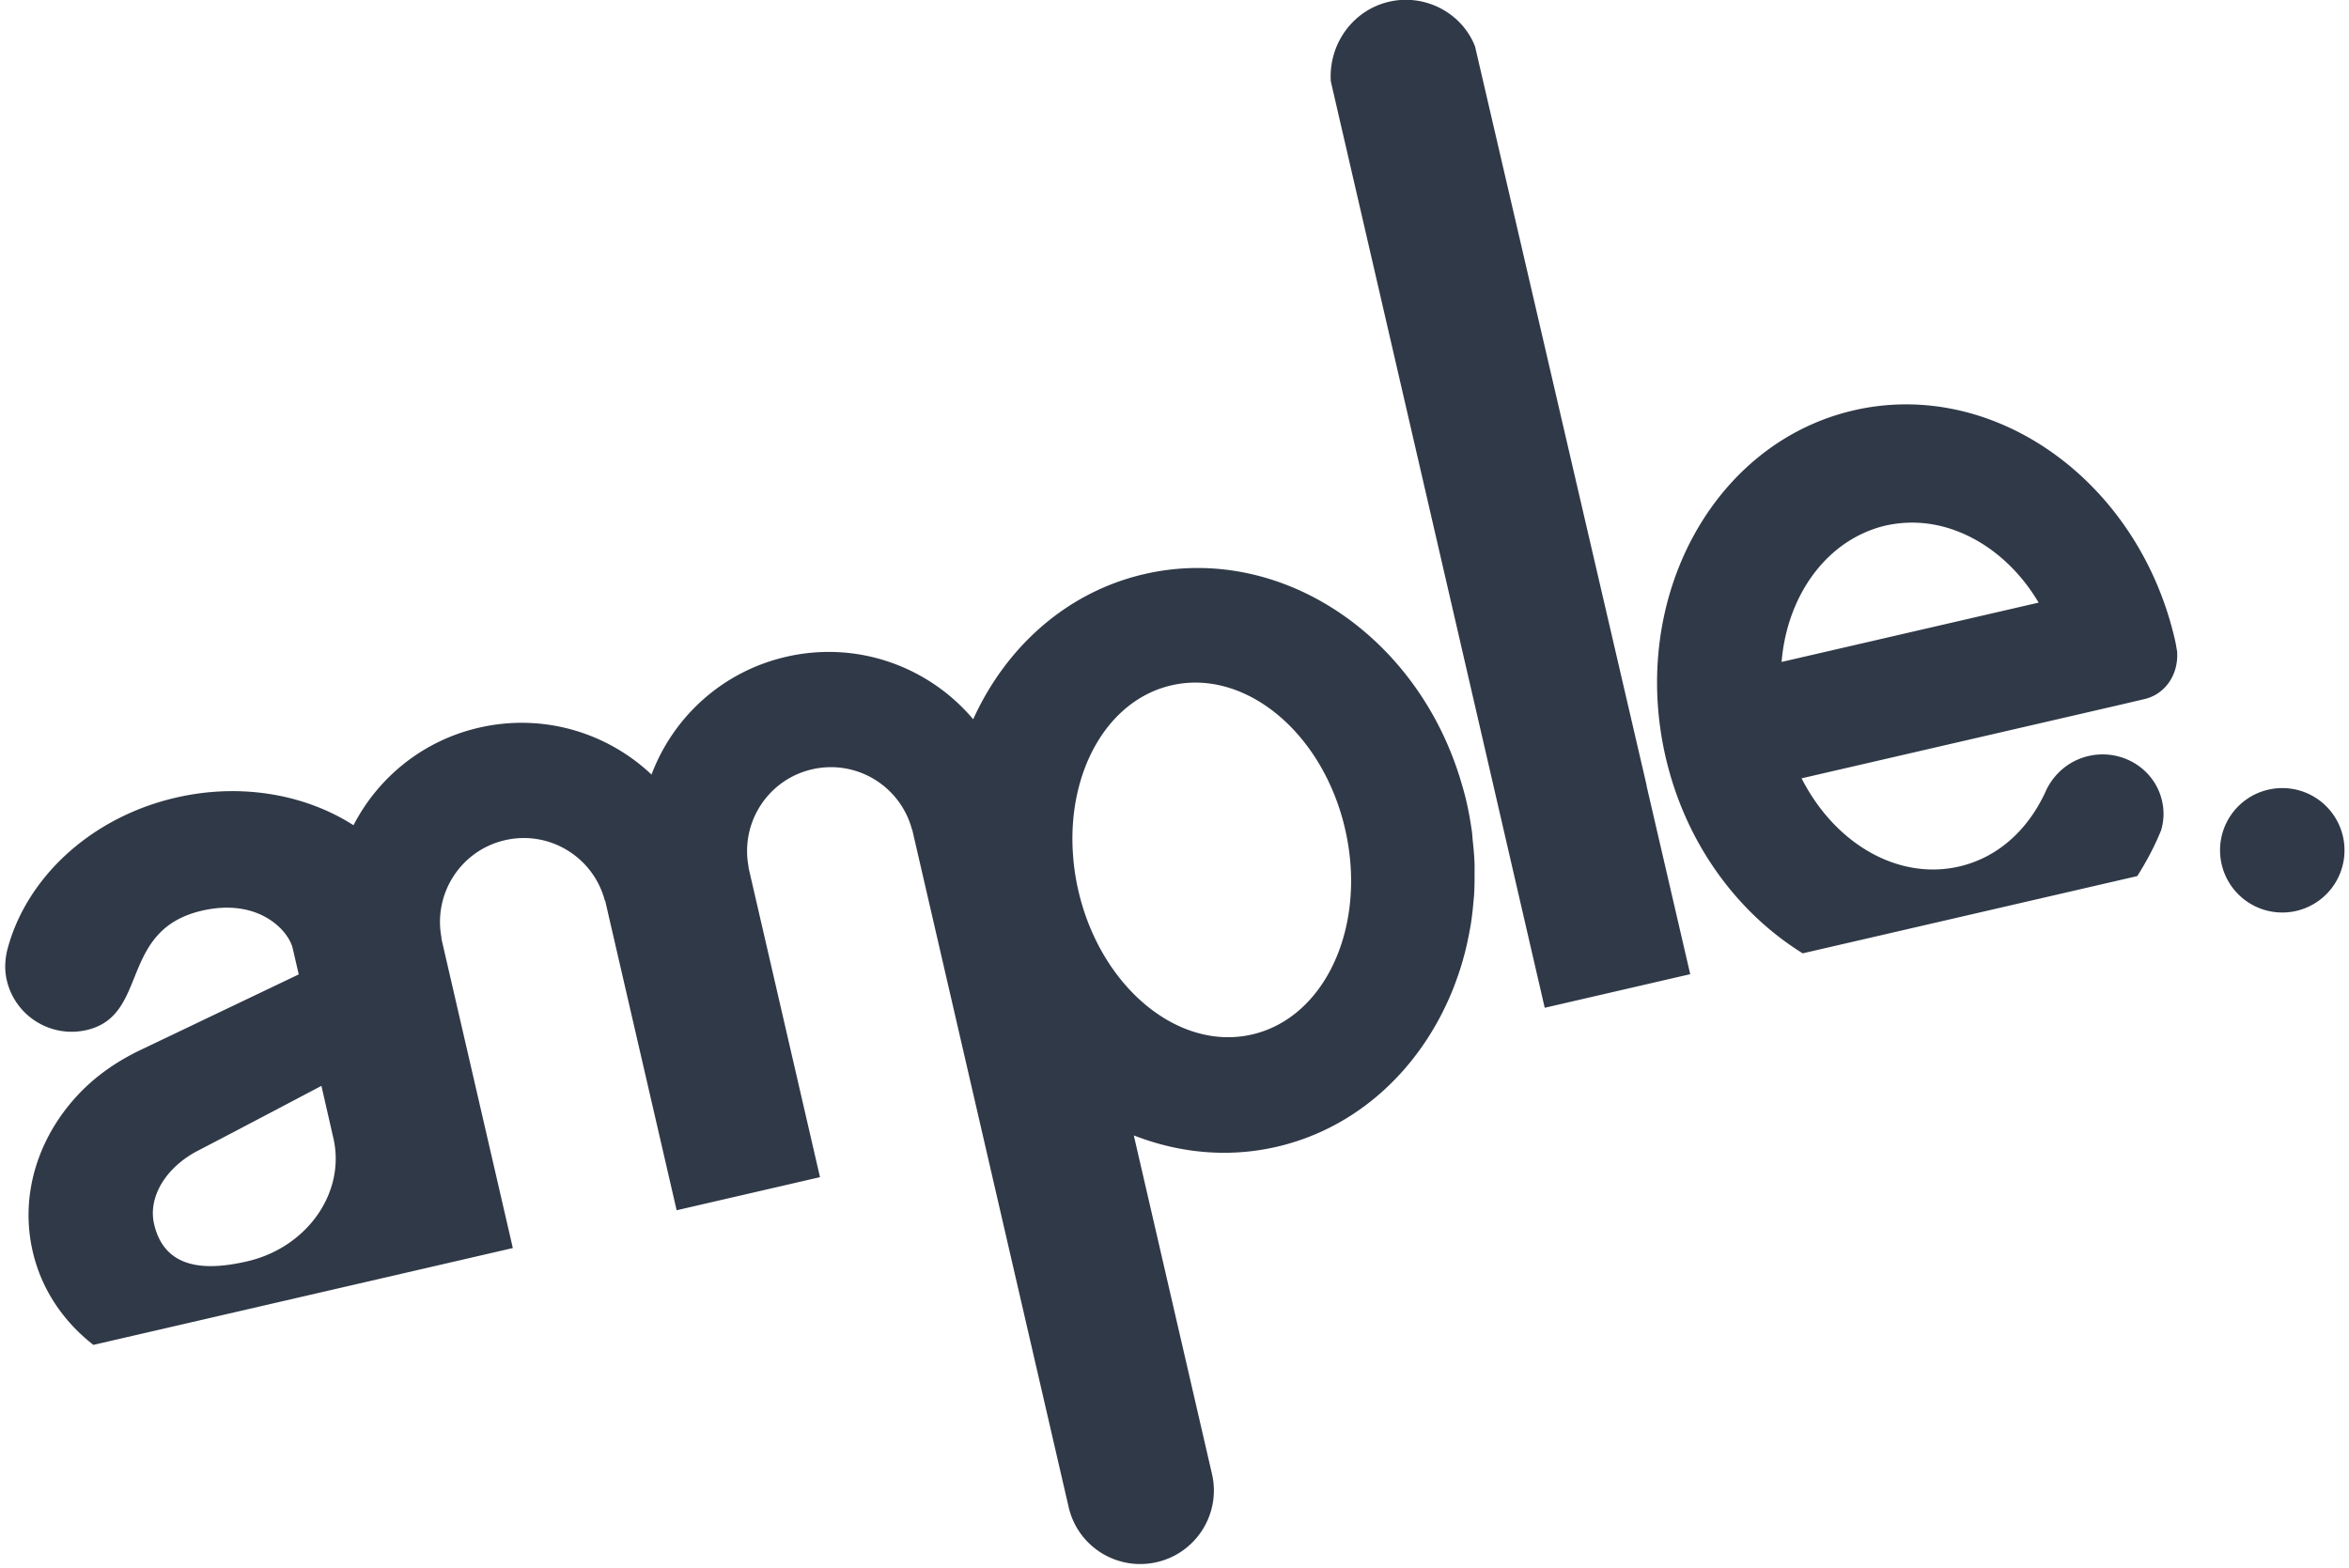 <svg xmlns="http://www.w3.org/2000/svg" width="313" height="209" viewBox="0 0 313 209">
  <path fill="#303947" fill-rule="evenodd" d="M296.032 115.178a8.279 8.279 0 0 1 6.208-9.941 8.291 8.291 0 1 1-6.208 9.941zm-7.947-8.458a7.607 7.607 0 0 1-.121 3.926c-.883 2.192-1.977 4.2-3.172 6.104l-44.585 10.296c-8.719-5.406-15.61-14.662-18.264-26.15-4.884-21.166 6.355-41.892 25.067-46.212 18.71-4.32 37.902 9.38 42.789 30.546.087.377.16.761.22 1.141l.078.443c.22 3.122-1.626 5.722-4.362 6.353l-3.332.78-5.949 1.374-36.397 8.403c4.495 8.815 12.936 13.609 20.988 11.752 5.095-1.176 9.238-4.823 11.651-10.262 1.142-2.29 3.16-3.902 5.597-4.463 4.407-1.017 8.802 1.658 9.792 5.969zm-39.6-35.754c-6.25 2.748-10.451 9.412-11.091 17.247l34.251-7.905c-4-6.766-10.702-10.913-17.448-10.648a15.974 15.974 0 0 0-2.96.384c-.902.207-1.801.508-2.752.922zm-29.1 33.593c.021.08.022.162.038.25l5.786 24.973c0 .012.006.028.01.041l-19.383 4.477c-.001-.015-.01-.031-.015-.044l-5.823-25.221-10.82-46.875-11.853-51.333c-.297-5.038 2.998-9.496 7.77-10.598 4.767-1.1 9.688 1.457 11.45 5.953l22.84 98.377zm-27.055 30.105c-.032.066-.063.138-.1.208-4.5 8.919-12.266 15.678-22.127 17.957-6.503 1.5-13.04.818-19.027-1.522l10.42 45.128c1.213 5.269-2.077 10.524-7.347 11.74-5.28 1.22-10.54-2.062-11.753-7.33l-11.314-49.008-7.687-33.296-1.843-7.98-.025.006c-1.542-5.818-7.412-9.407-13.325-8.042-5.905 1.363-9.61 7.162-8.44 13.067l-.028.006 9.517 41.223c.004.017.005.032.01.052l-19.094 4.41c-.005-.02-.013-.033-.017-.052l-9.517-41.225-.039.009c-1.535-5.82-7.408-9.409-13.312-8.045-5.909 1.364-9.605 7.163-8.44 13.067l-.034.01 9.515 41.223c.004.019.005.032.01.052l-55.889 12.905c-3.975-3.1-6.912-7.36-8.084-12.448-1.777-7.684.82-15.452 6.267-21.122 2.225-2.32 4.959-4.225 8.036-5.7l21.145-10.102-.802-3.464c-.547-2.372-4.53-6.775-12.09-5.03-11.153 2.577-6.984 13.97-15.368 15.908-4.776 1.103-9.542-1.876-10.645-6.646-.319-1.38-.244-2.738.07-4.034 2.456-9.462 10.968-17.635 22.464-20.29 8.694-2.007 17.261-.426 23.667 3.675 3.273-6.34 9.202-11.263 16.714-12.997 8.552-1.974 17.078.652 22.996 6.247 2.869-7.624 9.386-13.72 17.926-15.692 9.54-2.205 19.04 1.328 24.936 8.32 4.368-9.614 12.435-16.948 22.804-19.344 17.938-4.142 36.174 7.957 42.095 27.301.299.984.59 1.971.822 2.986.318 1.377.558 2.758.747 4.124.047.398.06.79.103 1.178.106.99.2 1.97.234 2.947.013.421.01.83 0 1.253.01.951.001 1.9-.054 2.834-.019.378-.065.754-.1 1.137-.08.973-.194 1.946-.342 2.898-.052.313-.11.629-.172.945a43.012 43.012 0 0 1-.66 3.007c-.069.246-.139.472-.196.72a38.9 38.9 0 0 1-1.025 3.125c-.053.159-.12.314-.17.463a38.045 38.045 0 0 1-1.432 3.238zm-147.91 17l-1.592-6.958s-12.114 6.396-16.429 8.624c-4.316 2.232-6.696 6.197-5.868 9.786 1.47 6.369 7.448 6.12 12.405 4.975 8.01-1.849 13.15-9.2 11.484-16.427zm111.668-60.333c-8.603 1.986-13.923 11.63-13.108 22.632.107 1.555.342 3.137.71 4.731 2.967 12.845 13.325 21.434 23.142 19.165 9.824-2.268 15.366-14.525 12.401-27.368a30.66 30.66 0 0 0-1.425-4.568c-4.093-10.246-13.109-16.58-21.72-14.592z"/>
</svg>
